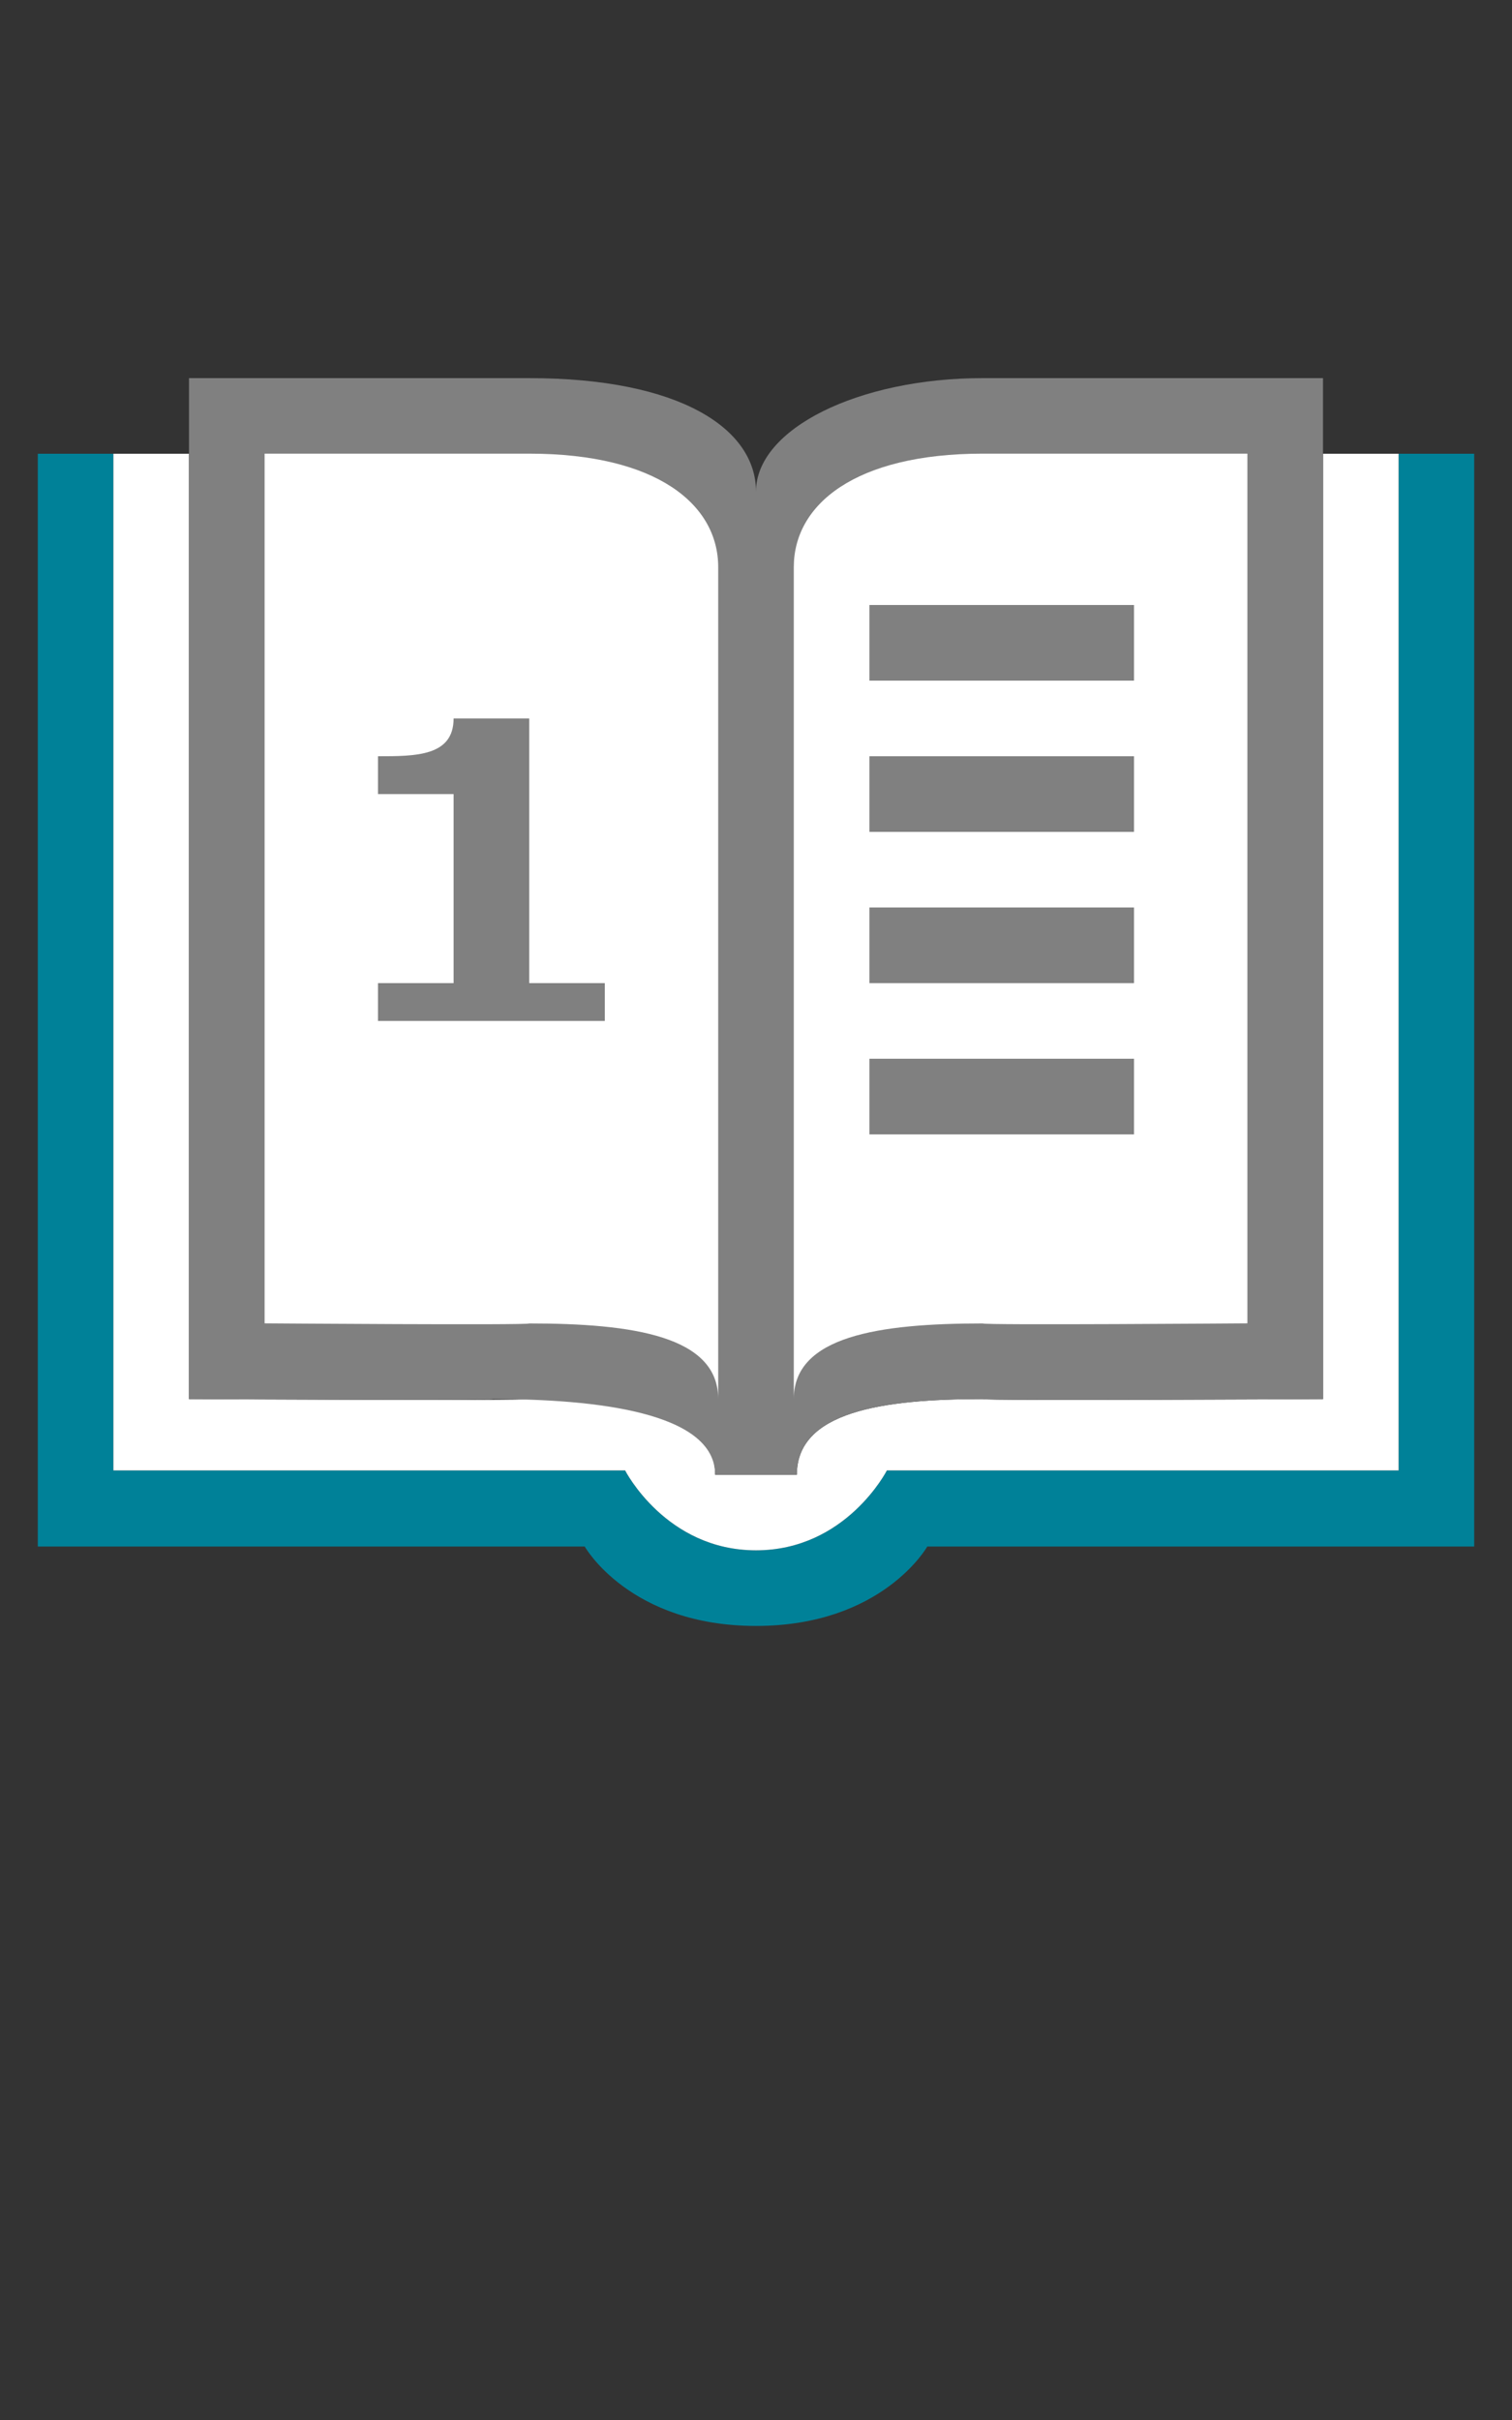 <?xml version="1.0" encoding="UTF-8" standalone="no"?>
<svg
   xmlns:dc="http://purl.org/dc/elements/1.1/"
   xmlns:cc="http://creativecommons.org/ns#"
   xmlns:rdf="http://www.w3.org/1999/02/22-rdf-syntax-ns#"
   xmlns:svg="http://www.w3.org/2000/svg"
   xmlns="http://www.w3.org/2000/svg"
   xmlns:sodipodi="http://sodipodi.sourceforge.net/DTD/sodipodi-0.dtd"
   xmlns:inkscape="http://www.inkscape.org/namespaces/inkscape"
   width="200"
   height="320"
   id="svg3775"
   version="1.1"
   inkscape:version="1.0.2-2 (e86c870879, 2021-01-15)"
   sodipodi:docname="chapter.svg"
   inkscape:export-filename="C:\Private\gduffner\dev\gitprojekte\wu-bib-icons\png\leganto_100x160\chapter.png"
   inkscape:export-xdpi="48"
   inkscape:export-ydpi="48">
  <rect width="100%" height="100%" fill="#333333" stroke="none"/>
  <defs
     id="defs3777" />
  <sodipodi:namedview
     id="base"
     pagecolor="#ffffff"
     bordercolor="#666666"
     borderopacity="1.0"
     inkscape:pageopacity="0.0"
     inkscape:pageshadow="2"
     inkscape:zoom="2"
     inkscape:cx="73.274801"
     inkscape:cy="154.30277"
     inkscape:document-units="px"
     inkscape:current-layer="layer1"
     showgrid="true"
     inkscape:window-width="1920"
     inkscape:window-height="1013"
     inkscape:window-x="-9"
     inkscape:window-y="-9"
     inkscape:window-maximized="1"
     guidecolor="#f5833f"
     guideopacity="0.498"
     inkscape:document-rotation="0">
    <inkscape:grid
       type="xygrid"
       id="grid3783"
       empspacing="10"
       visible="true"
       enabled="true"
       snapvisiblegridlinesonly="true"
       spacingx="5"
       spacingy="5"
       originx="0"
       originy="0" />
    <sodipodi:guide
       position="0,180"
       orientation="0,190"
       id="guide3787" />
    <sodipodi:guide
       position="10,190"
       orientation="190,0"
       id="guide3791" />
    <sodipodi:guide
       position="180,190"
       orientation="190,0"
       id="guide3795" />
    <sodipodi:guide
       position="190,10"
       orientation="0,-190"
       id="guide3799" />
    <sodipodi:guide
       position="100,325"
       orientation="189.808,0"
       id="guide5285" />
    <sodipodi:guide
       position="0,95"
       orientation="0,190"
       id="guide5289" />
  </sodipodi:namedview>
  <g
     inkscape:label="Ebene 1"
     inkscape:groupmode="layer"
     id="layer1"
     transform="translate(0,-862.362)">
    <path
       style="fill:#008198;fill-opacity:1;stroke:none"
       d="m 5,922.363 v 144.5 h 72.344 c 0,0 5.92,10.499 22.656,10.499 16.736,0 22.656,-10.499 22.656,-10.499 H 195 V 922.363 l -10,2.6e-4 v 134.438 l -67.688,-3e-4 c 0,0 -5.391,10.562 -17.312,10.562 -11.921,0 -17.312,-10.562 -17.312,-10.562 H 15 V 922.363 Z"
       id="rect2991"
       inkscape:connector-curvature="0"
       sodipodi:nodetypes="cccsccccccscccc" />
    <path
       style="fill:#ffffff;fill-opacity:1;stroke:none"
       d="m 15,922.363 v 134.438 l 67.688,10e-5 c 0,0 5.391,10.562 17.312,10.562 11.921,0 17.312,-10.562 17.312,-10.562 l 67.688,2e-4 V 922.363 l -10,-2.3e-4 v 125.001 c 0,0 -44.986,0.25 -45,-10e-5 -13.462,0 -24.594,1.716 -24.594,10 H 100 94.594 c 0,-8.284 -11.132,-10 -24.594,-10 -0.014,0.251 -45,10e-5 -45,10e-5 V 922.363 Z"
       id="path3758"
       inkscape:connector-curvature="0"
       sodipodi:nodetypes="cccsccccccccccccc" />
    <path
       style="color:#000000;display:inline;overflow:visible;visibility:visible;fill:#808080;fill-opacity:1;stroke:none;stroke-width:10;marker:none;enable-background:accumulate"
       d="m 25,912.362 v 135.001 c 0,0 40.205,0.25 40.219,-2e-4 13.462,0 29.375,1.716 29.375,10 H 100 h 5.406 c 0,-8.284 11.132,-10 24.594,-10 0.014,0.251 45,4e-4 45,4e-4 V 912.362 l -45,-1.2e-4 c -16.453,-5e-5 -30,6.716 -30,15 0,-8.284 -10,-14.999 -30,-14.999 z"
       id="rect2989"
       inkscape:connector-curvature="0"
       sodipodi:nodetypes="cccccccccscsc" />
    <path
       sodipodi:nodetypes="ccccccscc"
       inkscape:connector-curvature="0"
       id="path3769"
       d="m 65,922.349 -30,1.6e-4 v 115.001 c 0,0 34.986,0.263 35,0.013 13.807,0 25,1.703 25,9.987 v 0 -110.001 c 0,-8.284 -8.125,-15 -25,-15 z"
       style="color:#000000;display:inline;overflow:visible;visibility:visible;fill:#ffffff;fill-opacity:1;stroke:none;stroke-width:10;marker:none;enable-background:accumulate" />
    <path
       style="color:#000000;display:inline;overflow:visible;visibility:visible;fill:#ffffff;fill-opacity:1;stroke:none;stroke-width:10;marker:none;enable-background:accumulate"
       d="m 125,922.349 40,3e-5 v 115.001 c 0,0 -34.986,0.263 -35,0.013 -13.807,0 -25,1.703 -25,9.987 v 0 -110.001 c 0,-8.284 8.125,-15 25,-15 z"
       id="path3777"
       inkscape:connector-curvature="0"
       sodipodi:nodetypes="ccccccscc" />
    <g
       style="font-style:normal;font-variant:normal;font-weight:bold;font-stretch:normal;font-size:56px;line-height:125%;font-family:Verdana;-inkscape-font-specification:'Verdana Bold';letter-spacing:0px;word-spacing:0px;fill:#808080;fill-opacity:1;stroke:none"
       id="text3027"
       transform="translate(0,55)">
      <path
         d="M 80,942.362 H 50 v -5 l 10,6.9e-4 v -25 l -10,-5.7e-4 v -5 c 5,0 10,0 10,-5 l 10,-10e-5 v 35 l 10,-1.1e-4 z"
         id="path3051"
         inkscape:connector-curvature="0"
         sodipodi:nodetypes="cccccccccccc" />
    </g>
    <rect
       style="color:#000000;display:inline;overflow:visible;visibility:visible;fill:#808080;fill-opacity:1;stroke:none;stroke-width:10.801;marker:none;enable-background:accumulate"
       id="rect3799"
       width="35"
       height="10"
       x="115"
       y="962.363" />
    <rect
       y="982.363"
       x="115"
       height="10"
       width="35"
       id="rect3805"
       style="color:#000000;display:inline;overflow:visible;visibility:visible;fill:#808080;fill-opacity:1;stroke:none;stroke-width:10.801;marker:none;enable-background:accumulate" />
    <rect
       style="color:#000000;display:inline;overflow:visible;visibility:visible;fill:#808080;fill-opacity:1;stroke:none;stroke-width:10.801;marker:none;enable-background:accumulate"
       id="rect3807"
       width="35"
       height="10"
       x="115"
       y="1002.363" />
    <rect
       style="color:#000000;display:inline;overflow:visible;visibility:visible;fill:#808080;fill-opacity:1;stroke:none;stroke-width:10.801;marker:none;enable-background:accumulate"
       id="rect3799-1"
       width="35"
       height="10"
       x="115"
       y="942.363" />
  </g>
</svg>
